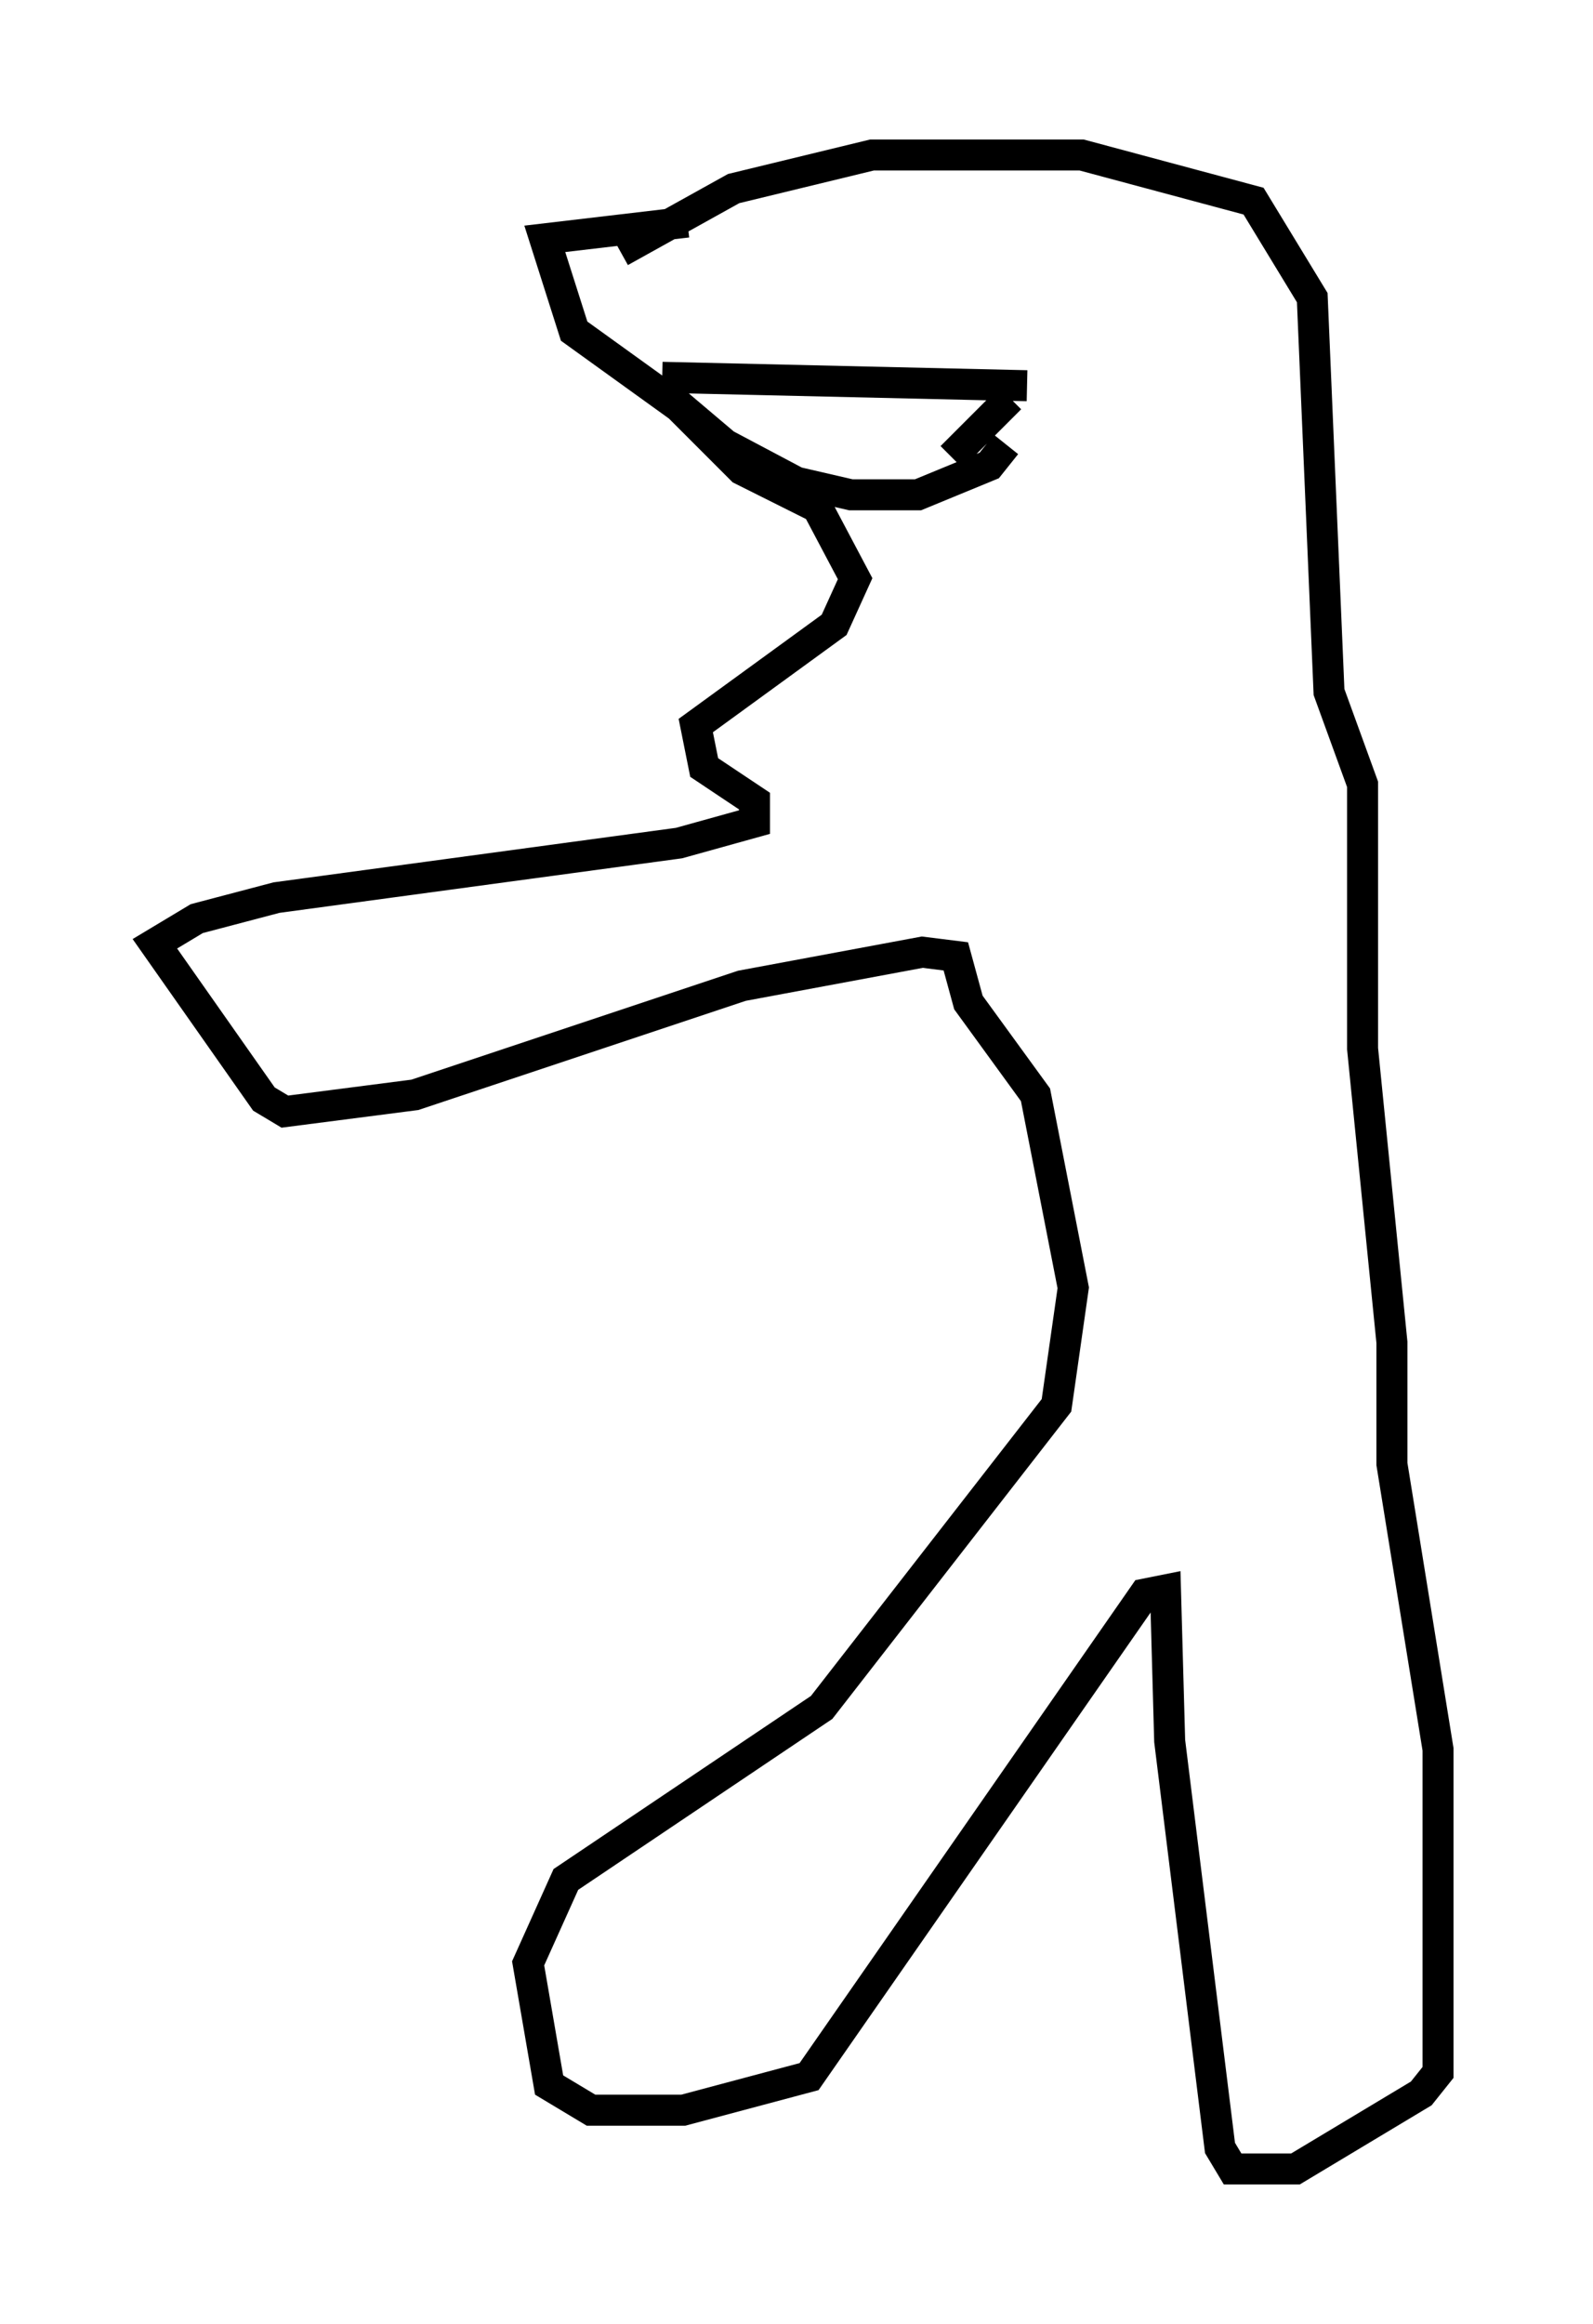 <?xml version="1.0" encoding="utf-8" ?>
<svg baseProfile="full" height="74.952" version="1.1" width="51.407" xmlns="http://www.w3.org/2000/svg" xmlns:ev="http://www.w3.org/2001/xml-events" xmlns:xlink="http://www.w3.org/1999/xlink"><defs /><rect fill="white" height="74.952" width="51.407" x="0" y="0" /><path d="M19.614, 9.059 m0.406, -0.947 l3.654, -2.03 4.465, -1.083 l6.766, 0.0 5.548, 1.488 l1.894, 3.112 0.541, 12.72 l1.083, 2.977 0.0, 8.525 l0.947, 9.472 0.0, 3.924 l1.488, 9.202 0.0, 10.419 l-0.541, 0.677 -4.059, 2.436 l-2.03, 0.0 -0.406, -0.677 l-1.624, -13.126 -0.135, -4.871 l-0.677, 0.135 -10.825, 15.561 l-4.059, 1.083 -2.977, 0.0 l-1.353, -0.812 -0.677, -3.924 l1.218, -2.706 8.254, -5.548 l7.578, -9.743 0.541, -3.789 l-1.218, -6.225 -2.165, -2.977 l-0.406, -1.488 -1.083, -0.135 l-5.819, 1.083 -10.555, 3.518 l-4.195, 0.541 -0.677, -0.406 l-3.518, -5.007 1.353, -0.812 l2.571, -0.677 12.99, -1.759 l2.436, -0.677 0.0, -0.677 l-1.624, -1.083 -0.271, -1.353 l4.465, -3.248 0.677, -1.488 l-1.218, -2.3 -2.436, -1.218 l-2.03, -2.03 -3.383, -2.436 l-0.947, -2.977 4.601, -0.541 m-0.812, 5.007 l11.773, 0.271 m-11.502, 0.406 l1.759, 1.488 2.3, 1.218 l1.759, 0.406 2.165, 0.0 l2.3, -0.947 0.541, -0.677 m0.135, -1.488 l-1.894, 1.894 " fill="none" stroke="black" stroke-width="1" /></svg>